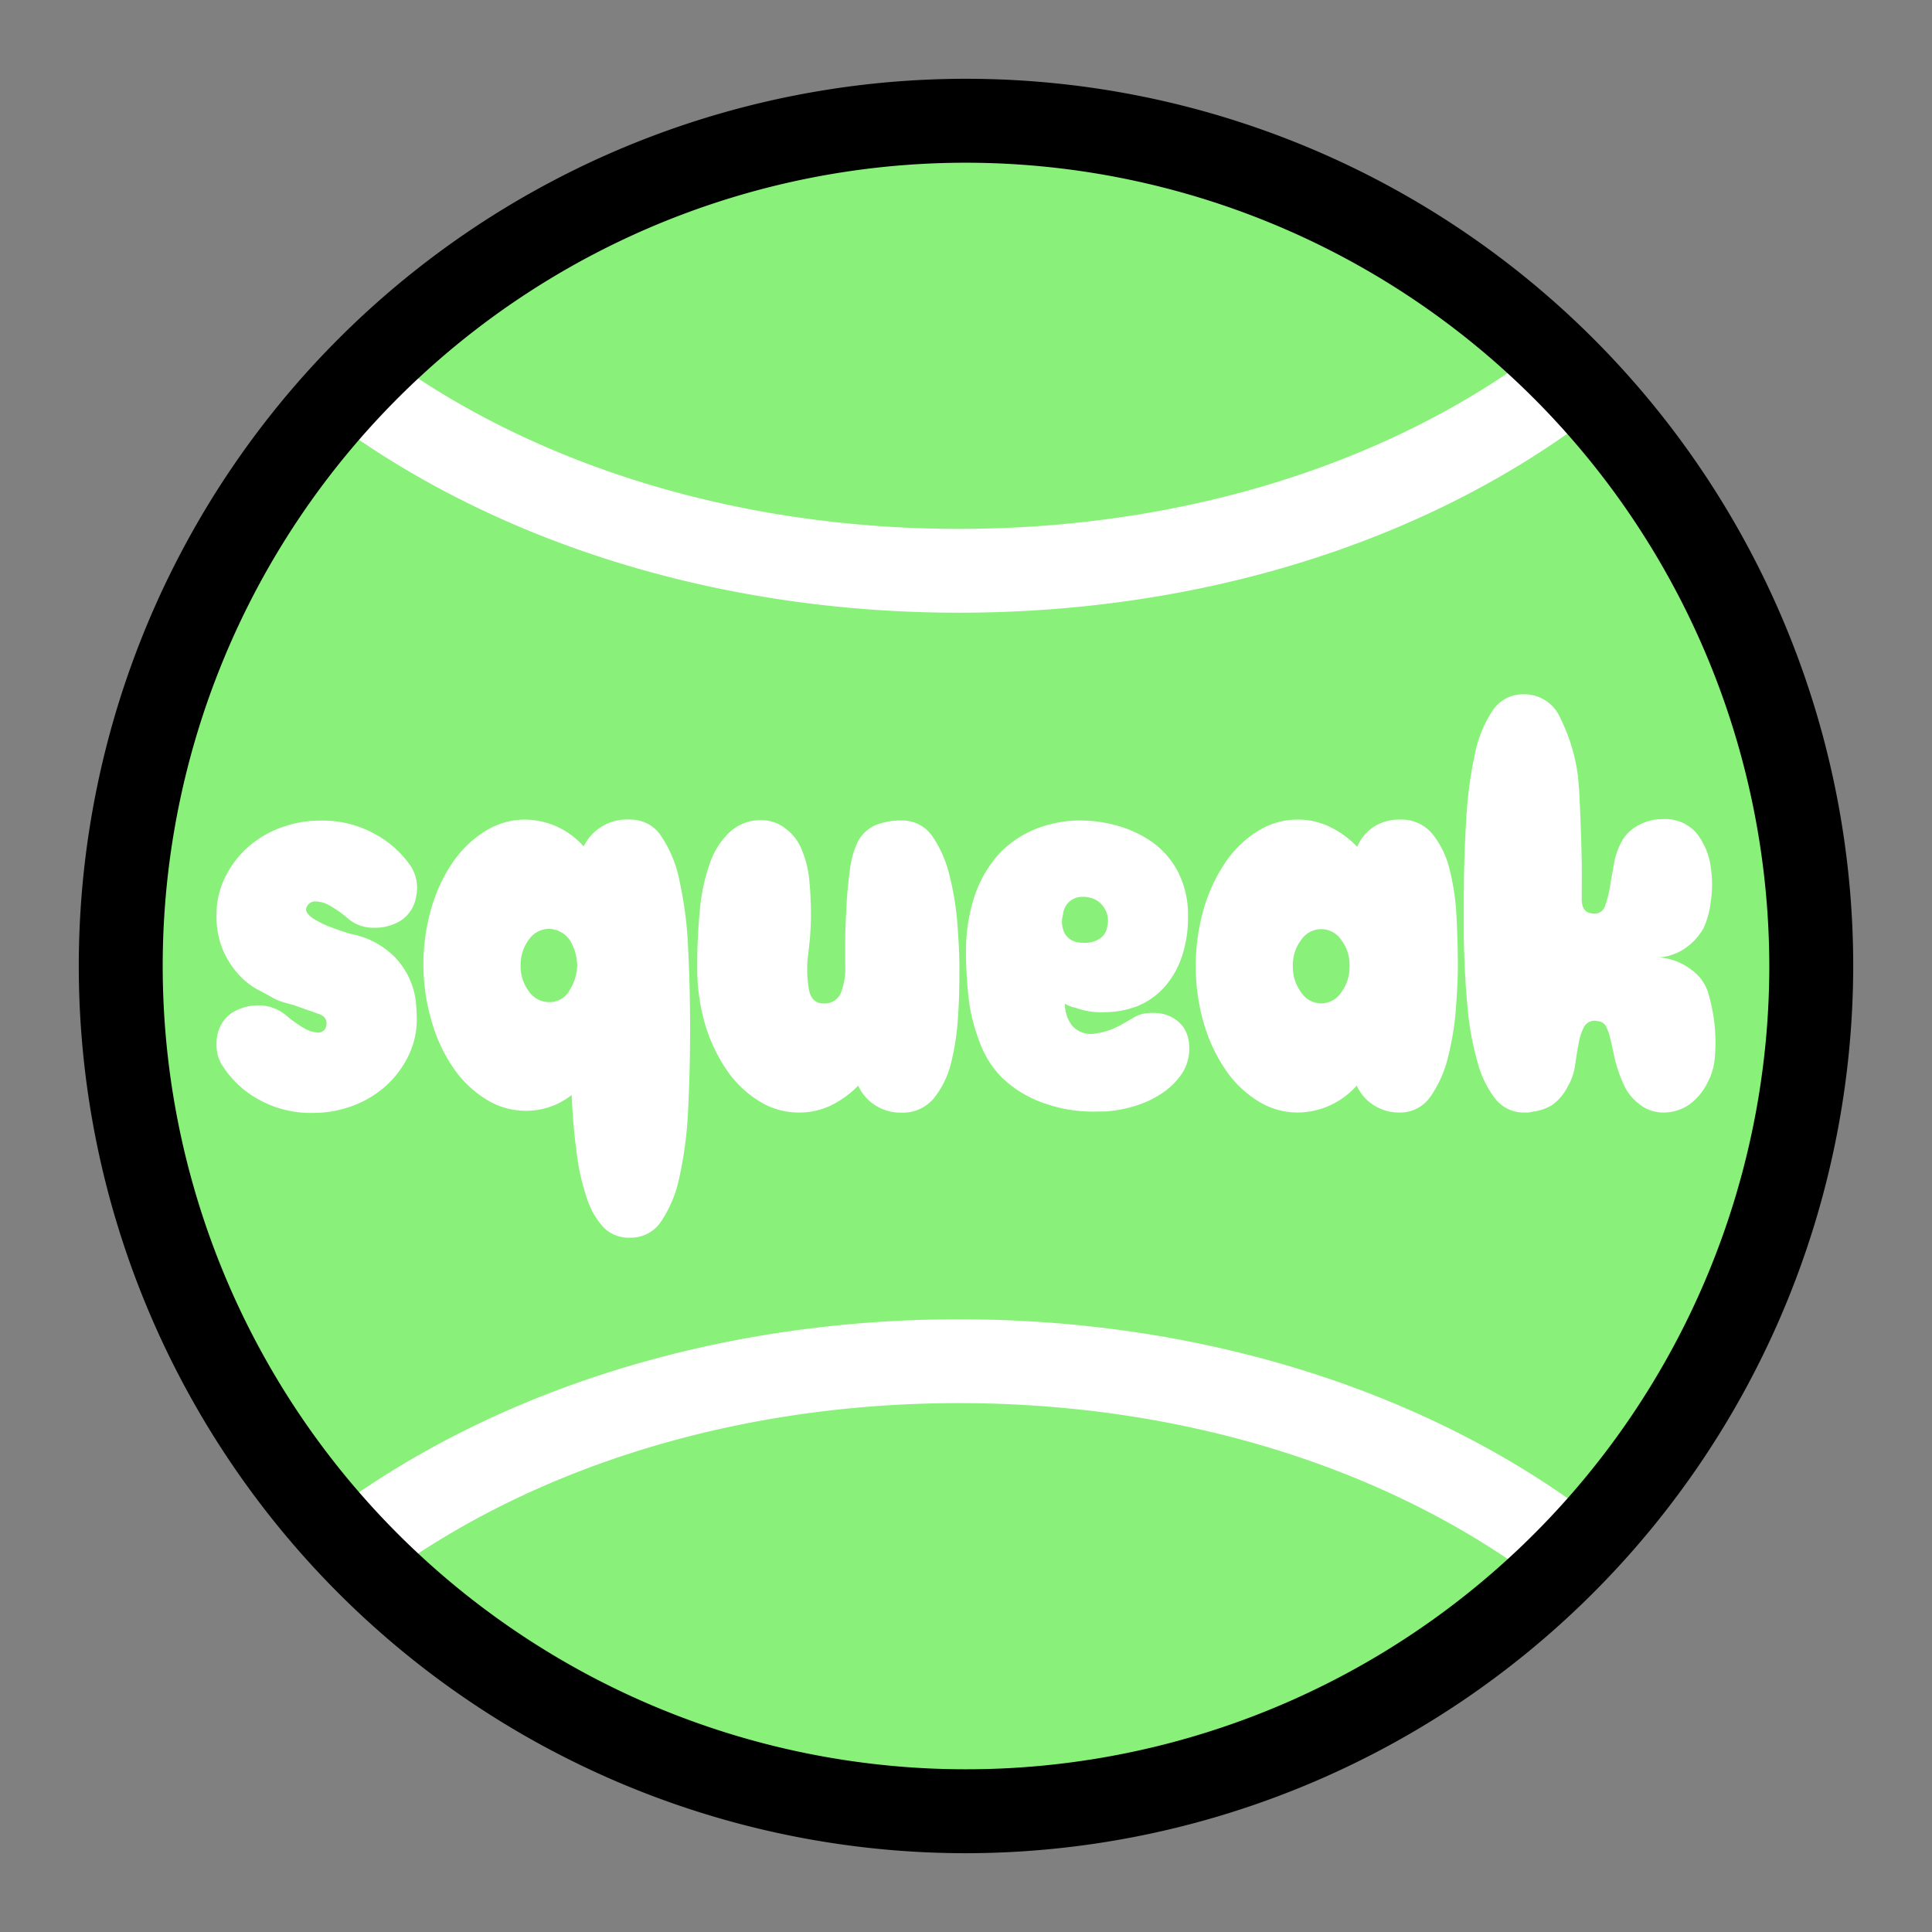 <svg id="Layer_1" data-name="Layer 1" xmlns="http://www.w3.org/2000/svg" viewBox="0 0 192 192"><rect x="0" y="0" width="192" height="192" fill="#808080" stroke="none"/><circle cx="96" cy="96" r="84" fill="#89f179"/><path d="M95.29,60.89c-23.22,0-45.13-6.62-61.68-18.64a4.17,4.17,0,0,1,4.9-6.74c15.14,11,35.3,17.05,56.78,17.05,22,0,42.58-6.33,57.83-17.83a4.17,4.17,0,0,1,5,6.65C141.45,54,119.13,60.89,95.29,60.89Z" fill="#fff"/><path d="M155,157.64a4.15,4.15,0,0,1-2.47-.81c-15.19-11.21-35.51-17.39-57.23-17.39-21.38,0-41.49,6-56.61,16.92a4.16,4.16,0,0,1-4.87-6.75c16.53-11.93,38.36-18.5,61.48-18.5,23.48,0,45.57,6.75,62.18,19a4.17,4.17,0,0,1-2.48,7.52Z" fill="#fff"/><path d="M96,184.17A88.17,88.17,0,1,1,184.17,96,88.27,88.27,0,0,1,96,184.17Zm0-168A79.83,79.83,0,1,0,175.83,96,79.92,79.92,0,0,0,96,16.17Z"/><path d="M36.07,93.13a8.32,8.32,0,0,1,3.1,1.92,7.64,7.64,0,0,1,2.16,4.54c.06.7.09,1.26.09,1.7a8.23,8.23,0,0,1-.81,3.59,9.8,9.8,0,0,1-2.22,3,10.36,10.36,0,0,1-3.3,2,11.27,11.27,0,0,1-4,.72,10.65,10.65,0,0,1-5.29-1.28A9.93,9.93,0,0,1,22.17,106a3.49,3.49,0,0,1-.59-1.44,4.6,4.6,0,0,1,0-1.57,3.63,3.63,0,0,1,.56-1.43,3.35,3.35,0,0,1,1.07-1,5,5,0,0,1,2.42-.65,4.28,4.28,0,0,1,2.81,1,11.69,11.69,0,0,0,1.85,1.31,2.94,2.94,0,0,0,1.28.39.77.77,0,0,0,.85-.66c.13-.56-.13-1-.79-1.2l-2.48-.88q-.58-.14-1.17-.33a5.1,5.1,0,0,1-1.11-.52l-1.4-.75a7.47,7.47,0,0,1-1.77-1.44,8.79,8.79,0,0,1-1.53-2.38,8.63,8.63,0,0,1-.65-3.59,8.23,8.23,0,0,1,.81-3.59,9.8,9.8,0,0,1,2.22-3,10.25,10.25,0,0,1,3.3-2,11.27,11.27,0,0,1,4-.72,10.67,10.67,0,0,1,5.29,1.27A10.24,10.24,0,0,1,40.77,86a4,4,0,0,1,.59,3.07,3.5,3.5,0,0,1-1.63,2.48,4.89,4.89,0,0,1-2.42.65A4.3,4.3,0,0,1,35.84,92a3.8,3.8,0,0,1-1.33-.78,10.82,10.82,0,0,0-1.83-1.27,2.86,2.86,0,0,0-1.24-.36.91.91,0,0,0-1,.65c-.09.31.12.62.62,1a10,10,0,0,0,1.76.88c.68.26,1.34.49,2,.68A9.93,9.93,0,0,1,36.07,93.13Z" fill="#fff"/><path d="M42.08,95.94a19.83,19.83,0,0,1,.78-5.65A15.76,15.76,0,0,1,45,85.69a10.91,10.91,0,0,1,3.23-3.1,7.44,7.44,0,0,1,3.95-1.14A7.81,7.81,0,0,1,58,84.12a4.8,4.8,0,0,1,4.64-2.67,3.6,3.6,0,0,1,3.06,1.63,12.09,12.09,0,0,1,1.83,4.47,38.21,38.21,0,0,1,.85,6.62c.13,2.53.2,5.22.2,8.1s-.07,5.56-.2,8.06a38.09,38.09,0,0,1-.85,6.59,12.24,12.24,0,0,1-1.83,4.47A3.6,3.6,0,0,1,62.64,123,3.54,3.54,0,0,1,60,122,7.81,7.81,0,0,1,58.3,119a22,22,0,0,1-1-4.5c-.24-1.74-.4-3.64-.49-5.68a7.3,7.3,0,0,1-4.57,1.57,7.45,7.45,0,0,1-3.95-1.15,10.91,10.91,0,0,1-3.23-3.1,15.76,15.76,0,0,1-2.15-4.6A19.81,19.81,0,0,1,42.08,95.94Zm9.66,0a4.13,4.13,0,0,0,.81,2.57,2.44,2.44,0,0,0,2,1.08,2.27,2.27,0,0,0,2.09-1.24,4.8,4.8,0,0,0,.72-2.41,5,5,0,0,0-.46-2,2.58,2.58,0,0,0-2.35-1.63,2.44,2.44,0,0,0-2,1.08A4.14,4.14,0,0,0,51.74,95.94Z" fill="#fff"/><path d="M79.41,110.56a7.37,7.37,0,0,1-4-1.15,10.67,10.67,0,0,1-3.23-3.13,16.32,16.32,0,0,1-2.15-4.63A19.93,19.93,0,0,1,69.29,96a55.89,55.89,0,0,1,.27-5.65,18.6,18.6,0,0,1,1-4.6,7.76,7.76,0,0,1,2-3.1,4.54,4.54,0,0,1,3.2-1.14,3.83,3.83,0,0,1,2.29.82,4.84,4.84,0,0,1,1.63,2.12,10.24,10.24,0,0,1,.75,3.07c.11,1.13.16,2.2.16,3.23a25.9,25.9,0,0,1-.13,2.77c-.09.83-.15,1.41-.2,1.76a12.16,12.16,0,0,0,.13,3.07c.18.91.66,1.37,1.44,1.37a1.73,1.73,0,0,0,1.76-1.11A6.73,6.73,0,0,0,84,96q0-1,0-2.64c0-1.11.07-2.26.13-3.46s.18-2.34.33-3.43A9.22,9.22,0,0,1,85.09,84,3.66,3.66,0,0,1,87,82a6.78,6.78,0,0,1,2.58-.46,3.61,3.61,0,0,1,3.1,1.6A11.62,11.62,0,0,1,94.36,87a28.1,28.1,0,0,1,.78,4.77c.13,1.65.2,3.09.2,4.31,0,1.52,0,3.13-.13,4.83a24,24,0,0,1-.69,4.7,8.93,8.93,0,0,1-1.73,3.55,4,4,0,0,1-3.26,1.41,4.59,4.59,0,0,1-2.58-.75,4.4,4.4,0,0,1-1.66-1.93,10,10,0,0,1-2.78,2A7.2,7.2,0,0,1,79.41,110.56Z" fill="#fff"/><path d="M113.94,100.7a5.76,5.76,0,0,1,1.3,0,3.68,3.68,0,0,1,1.34.46,3.33,3.33,0,0,1,1.08,1,3.61,3.61,0,0,1,.52,1.8,4.49,4.49,0,0,1-.68,2.67,7.11,7.11,0,0,1-2,2,10,10,0,0,1-2.78,1.3,12.53,12.53,0,0,1-3,.53h-.59a14.52,14.52,0,0,1-5.84-1A11.26,11.26,0,0,1,99.48,107a9.85,9.85,0,0,1-2.15-3.5,18.76,18.76,0,0,1-1-3.75,41.16,41.16,0,0,1-.33-5.29,17.37,17.37,0,0,1,.79-5.22,12,12,0,0,1,2.54-4.44,10.37,10.37,0,0,1,5-2.87,11.16,11.16,0,0,1,3.07-.39,13.63,13.63,0,0,1,3.65.52,11.23,11.23,0,0,1,3.46,1.63,8.4,8.4,0,0,1,2.55,2.94,9.33,9.33,0,0,1,1,4.44,11.91,11.91,0,0,1-.66,4.14,8.54,8.54,0,0,1-1.79,3A7.22,7.22,0,0,1,113,100a9.15,9.15,0,0,1-3.29.59,7.28,7.28,0,0,1-2.88-.46,2.6,2.6,0,0,1-1-.39,3.64,3.64,0,0,0,.68,2.15,2.5,2.5,0,0,0,2.51.79,6.51,6.51,0,0,0,1.47-.39,10,10,0,0,0,1.18-.59l1.07-.62A2.86,2.86,0,0,1,113.94,100.7Zm-8.29-9.86a2.64,2.64,0,0,0,.1,1.8,1.77,1.77,0,0,0,1.34,1,3.7,3.7,0,0,0,.78.06,2.64,2.64,0,0,0,1.37-.39,1.6,1.6,0,0,0,.78-1.18,2.3,2.3,0,0,0-.26-1.86,2.19,2.19,0,0,0-1.5-1.07,1.78,1.78,0,0,0-.59-.07A1.89,1.89,0,0,0,105.65,90.84Z" fill="#fff"/><path d="M139.07,81.45a4,4,0,0,1,3.26,1.4,8.91,8.91,0,0,1,1.73,3.56,23.91,23.91,0,0,1,.69,4.73c.08,1.72.13,3.34.13,4.86,0,1.18-.07,2.6-.2,4.28a28,28,0,0,1-.78,4.79,11.58,11.58,0,0,1-1.73,3.89,3.63,3.63,0,0,1-3.1,1.6,4.59,4.59,0,0,1-2.58-.75,4.4,4.4,0,0,1-1.66-1.93,7.89,7.89,0,0,1-5.88,2.68,7.37,7.37,0,0,1-3.95-1.15,10.67,10.67,0,0,1-3.23-3.13,16.32,16.32,0,0,1-2.15-4.63,20.6,20.6,0,0,1,0-11.3,16.32,16.32,0,0,1,2.15-4.63A10.67,10.67,0,0,1,125,82.59,7.44,7.44,0,0,1,129,81.45a7.13,7.13,0,0,1,3.13.71,9.46,9.46,0,0,1,2.75,2,4.29,4.29,0,0,1,1.66-2A4.59,4.59,0,0,1,139.07,81.45ZM131.3,99.72a2.41,2.41,0,0,0,2-1.11,4.25,4.25,0,0,0,.82-2.61,4.12,4.12,0,0,0-.82-2.58,2.39,2.39,0,0,0-4,0,4.12,4.12,0,0,0-.82,2.58,4.25,4.25,0,0,0,.82,2.61A2.41,2.41,0,0,0,131.3,99.72Z" fill="#fff"/><path d="M164.91,95.15a6,6,0,0,1,3.2,1.24,4.44,4.44,0,0,1,1.63,2.22c.13.44.28,1,.43,1.76a15.79,15.79,0,0,1,.29,2.39,16.16,16.16,0,0,1-.06,2.51,6.06,6.06,0,0,1-.66,2.22,6,6,0,0,1-1.82,2.25,4.54,4.54,0,0,1-2.74.82,3.76,3.76,0,0,1-2.29-.85,5.05,5.05,0,0,1-1.63-2.16,13.75,13.75,0,0,1-.82-2.48q-.23-1.11-.42-1.89a5.17,5.17,0,0,0-.43-1.21,1,1,0,0,0-.81-.49,1.2,1.2,0,0,0-1.34.53,5.66,5.66,0,0,0-.55,1.66q-.19,1-.36,2.19a5.68,5.68,0,0,1-.75,2.15,4.87,4.87,0,0,1-1.57,1.83,4.79,4.79,0,0,1-2,.65,1,1,0,0,1-.39.07h-.33a3.57,3.57,0,0,1-2.87-1.34,10.08,10.08,0,0,1-1.79-3.69,29.08,29.08,0,0,1-1-5.55q-.3-3.2-.36-6.92V89.73q0-4.31.23-8.09a41.8,41.8,0,0,1,.85-6.59,12.05,12.05,0,0,1,1.79-4.44A3.61,3.61,0,0,1,151.47,69,3.85,3.85,0,0,1,155,71.23a18.39,18.39,0,0,1,1.83,6c0,.3.09.9.13,1.79s.09,1.92.13,3.07.08,2.37.1,3.66,0,2.47,0,3.55.42,1.46,1.24,1.5a1.09,1.09,0,0,0,1.08-.78,10.25,10.25,0,0,0,.49-1.92c.13-.77.27-1.56.42-2.39a6.93,6.93,0,0,1,.82-2.22,4,4,0,0,1,1.63-1.5,4.84,4.84,0,0,1,2.29-.58,4.12,4.12,0,0,1,3.45,1.4A6.89,6.89,0,0,1,170,86.08a11.57,11.57,0,0,1,0,3.62,8.68,8.68,0,0,1-.69,2.51A6,6,0,0,1,167.79,94,5.36,5.36,0,0,1,164.91,95.15Z" fill="#fff"/></svg>